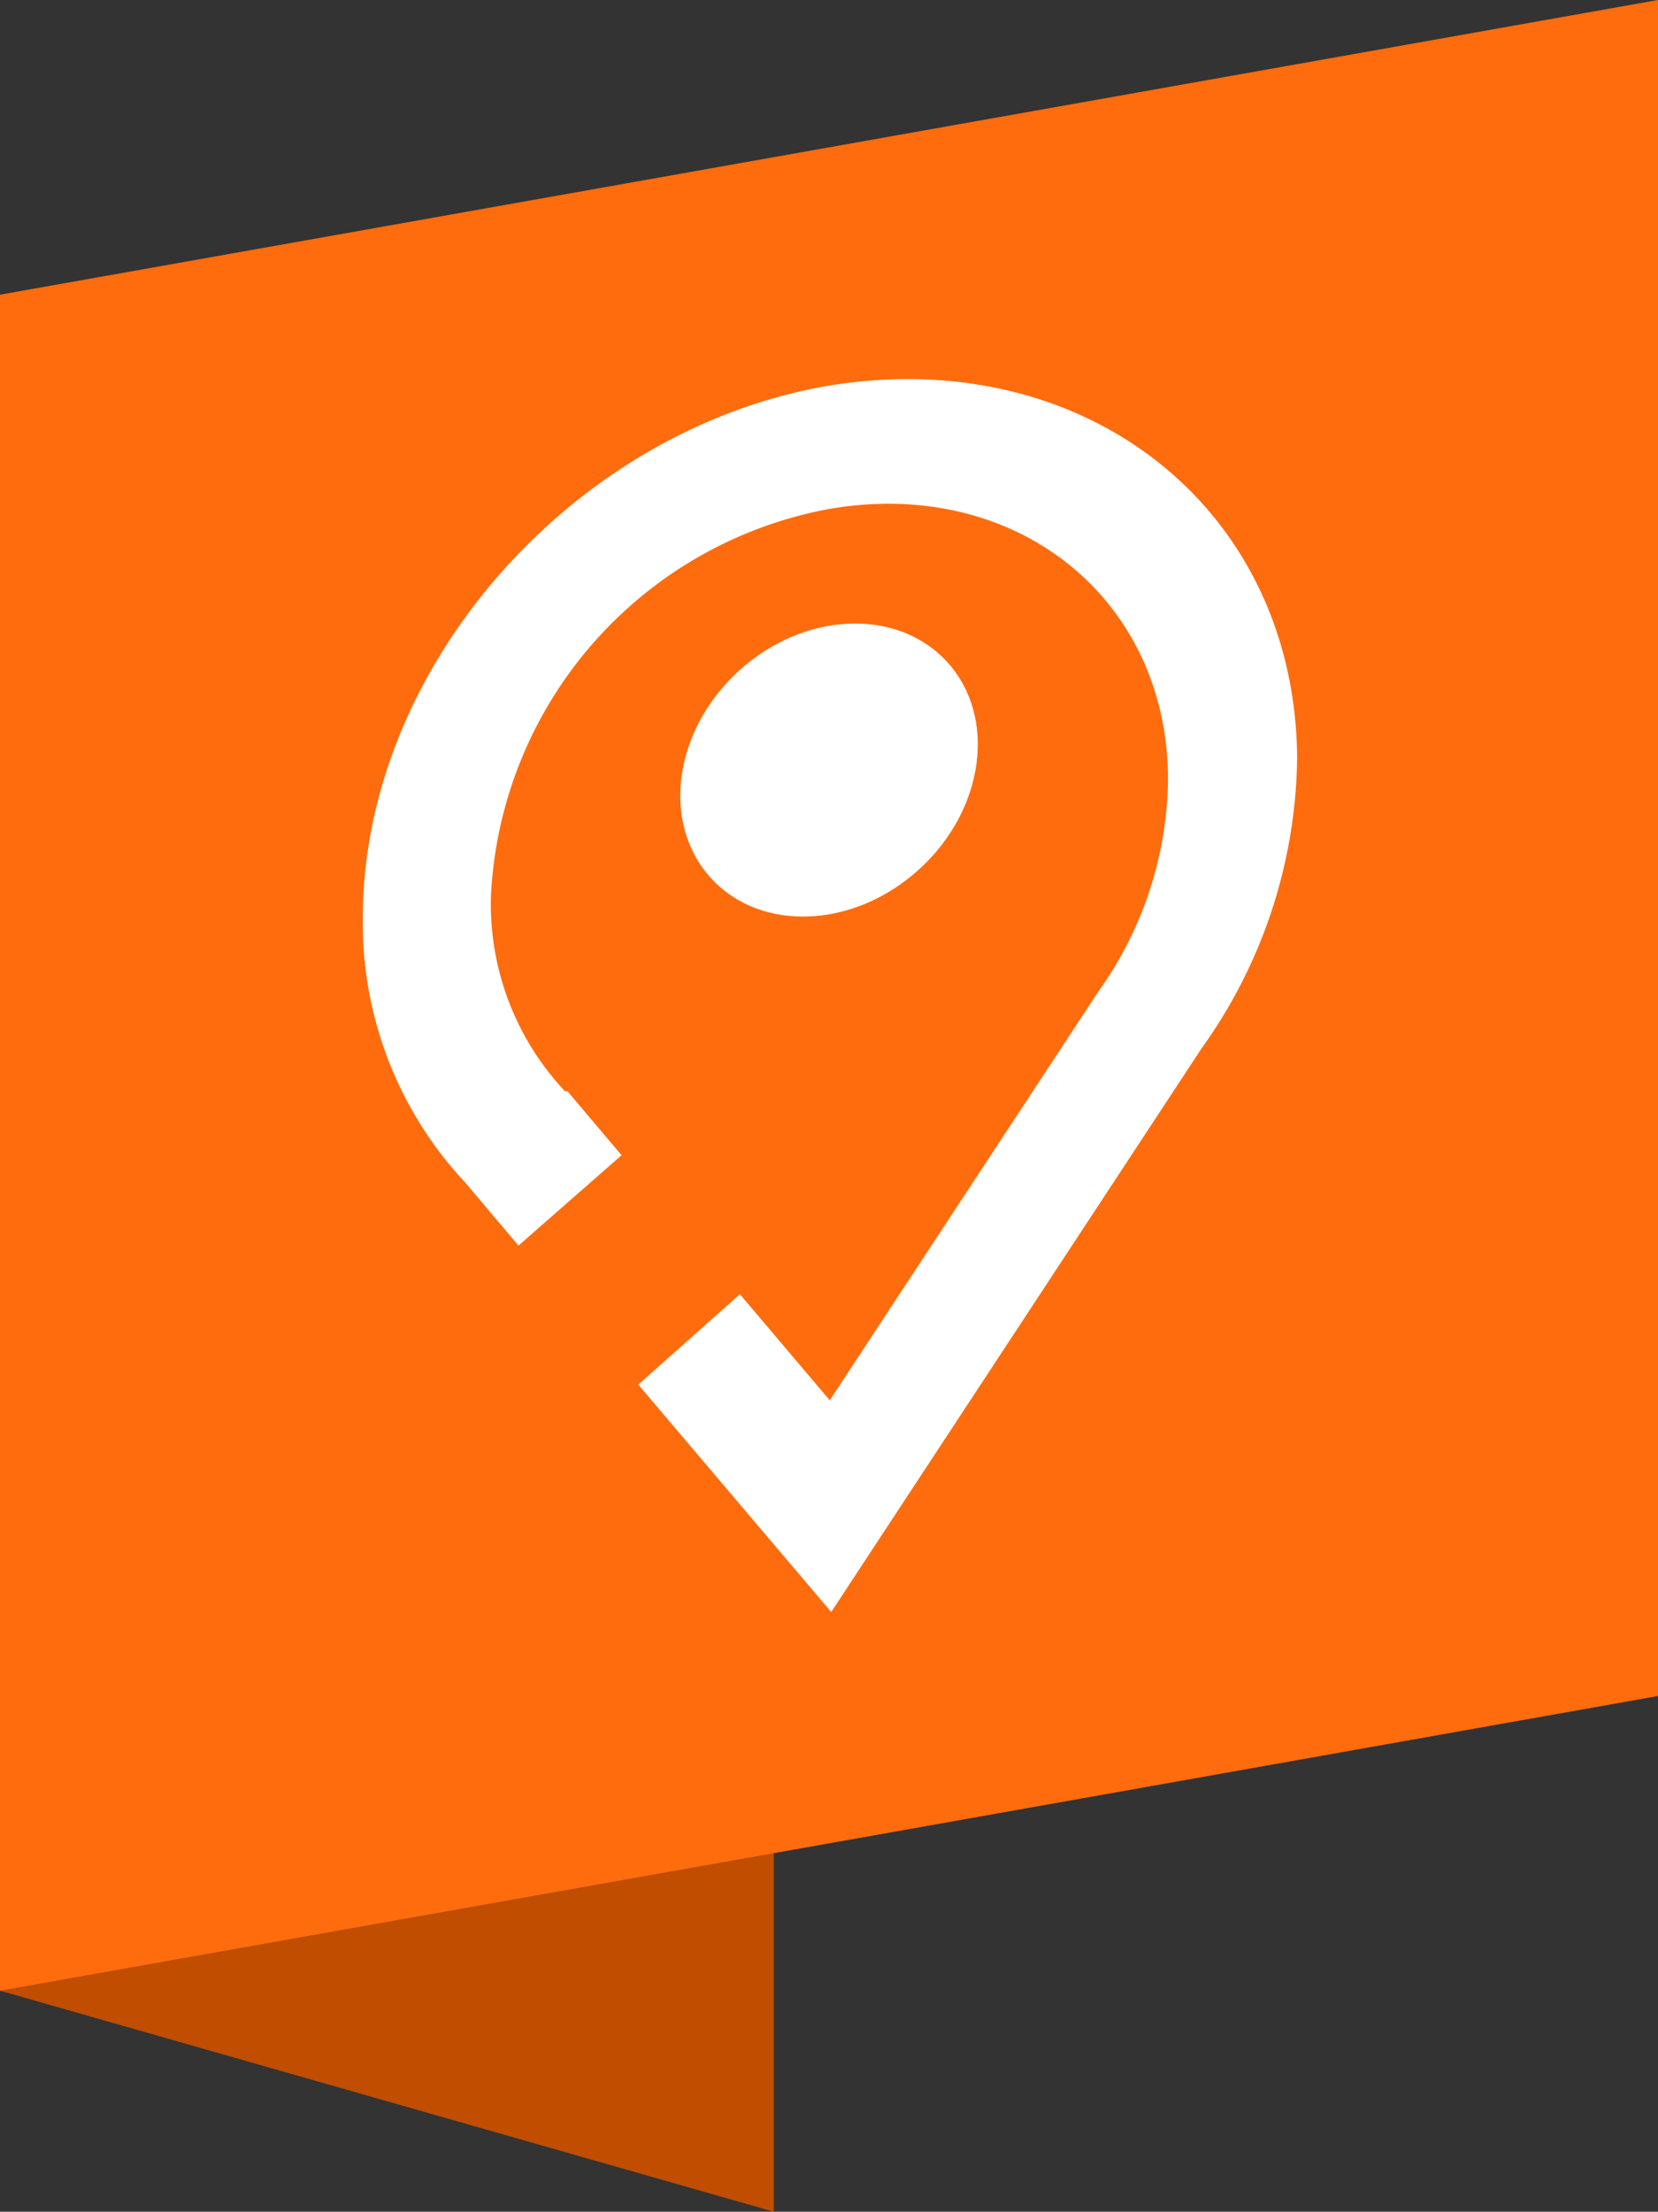 <svg xmlns="http://www.w3.org/2000/svg" viewBox="0 0 33.77 45.03"><rect x="0" y="0" width="33.77" height="45.03" fill="#333333" stroke="none"/><defs><style>.cls-1{fill:#c04d00;}.cls-2{fill:#ff6c0e;}.cls-3{fill:#fff;}</style></defs><title>iso checkroom</title><g id="Capa_2" data-name="Capa 2"><g id="Layer_1" data-name="Layer 1"><polygon class="cls-1" points="15.76 45.03 0 40.53 0 37.39 15.76 37.43 15.76 45.03"/><path class="cls-2" d="M0,6V40.53l33.77-6V0Z"/><ellipse class="cls-3" cx="16.89" cy="15.68" rx="3.26" ry="2.73" transform="translate(-6.16 15.52) rotate(-42.48)"/><path class="cls-3" d="M16.89,7.85c-5.24.89-9.5,5.75-9.5,10.83a7.72,7.72,0,0,0,2.08,5.39l1.09,1.29,2.1-1.84-1.1-1.3-.05,0A5.56,5.56,0,0,1,10,18.23a8.43,8.43,0,0,1,6.9-7.87c3.8-.65,6.89,1.83,6.89,5.52a7.57,7.57,0,0,1-1.42,4.31l-5.47,8.32-1.83-2.16L13,28.19l3.93,4.63,7.54-11.47a10.34,10.34,0,0,0,1.95-5.92C26.38,10.36,22.12,7,16.89,7.85Z"/></g></g></svg>